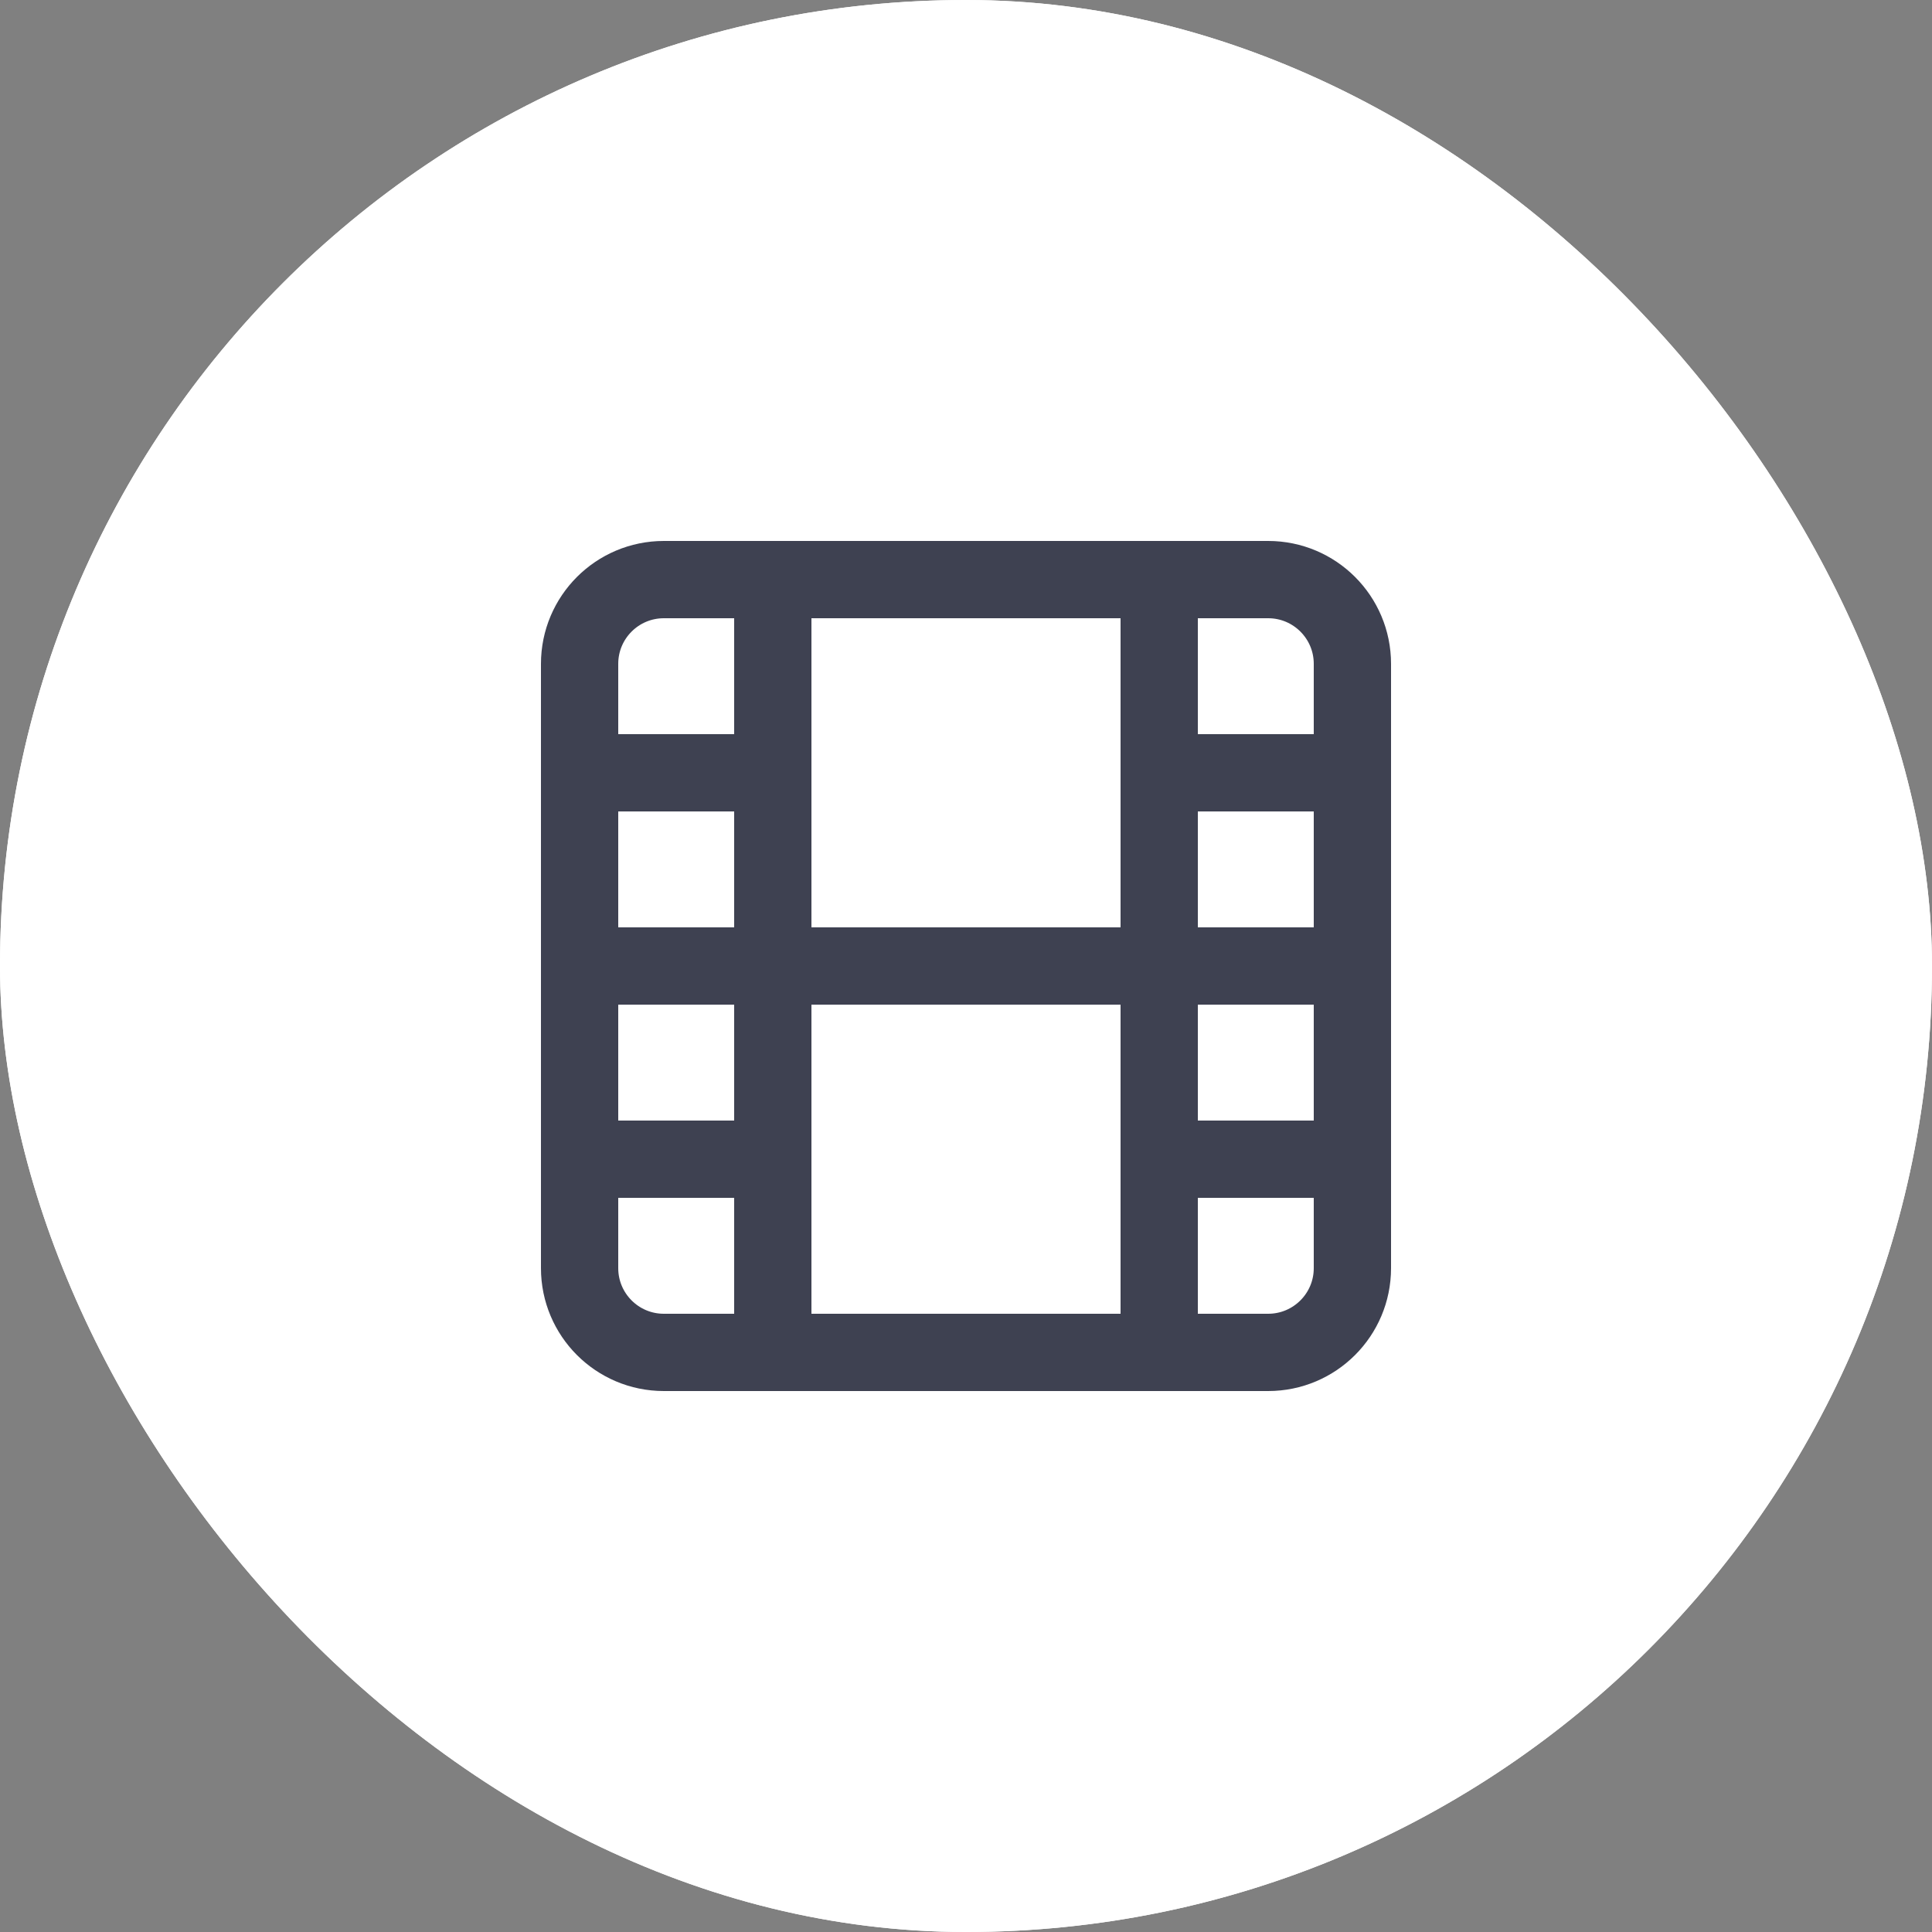 <svg width="50" height="50" viewBox="0 0 50 50" fill="none" xmlns="http://www.w3.org/2000/svg">
<rect x="0" y="0" width="50" height="50" fill="#808080" stroke="none"/>
<rect width="50" height="50" rx="25" fill="white"/>
<rect width="50" height="50" rx="25" fill="white"/>
<path d="M32.82 15H17.18C15.976 15 15 15.976 15 17.18V32.82C15 34.024 15.976 35 17.18 35H32.82C34.024 35 35 34.024 35 32.82V17.18C35 15.976 34.024 15 32.82 15Z" stroke="#3E4151" stroke-width="2" stroke-linecap="round" stroke-linejoin="round"/>
<path d="M20 15V35" stroke="#3E4151" stroke-width="2" stroke-linecap="round" stroke-linejoin="round"/>
<path d="M30 15V35" stroke="#3E4151" stroke-width="2" stroke-linecap="round" stroke-linejoin="round"/>
<path d="M15 25H35" stroke="#3E4151" stroke-width="2" stroke-linecap="round" stroke-linejoin="round"/>
<path d="M15 20H20" stroke="#3E4151" stroke-width="2" stroke-linecap="round" stroke-linejoin="round"/>
<path d="M15 30H20" stroke="#3E4151" stroke-width="2" stroke-linecap="round" stroke-linejoin="round"/>
<path d="M30 30H35" stroke="#3E4151" stroke-width="2" stroke-linecap="round" stroke-linejoin="round"/>
<path d="M30 20H35" stroke="#3E4151" stroke-width="2" stroke-linecap="round" stroke-linejoin="round"/>
</svg>
